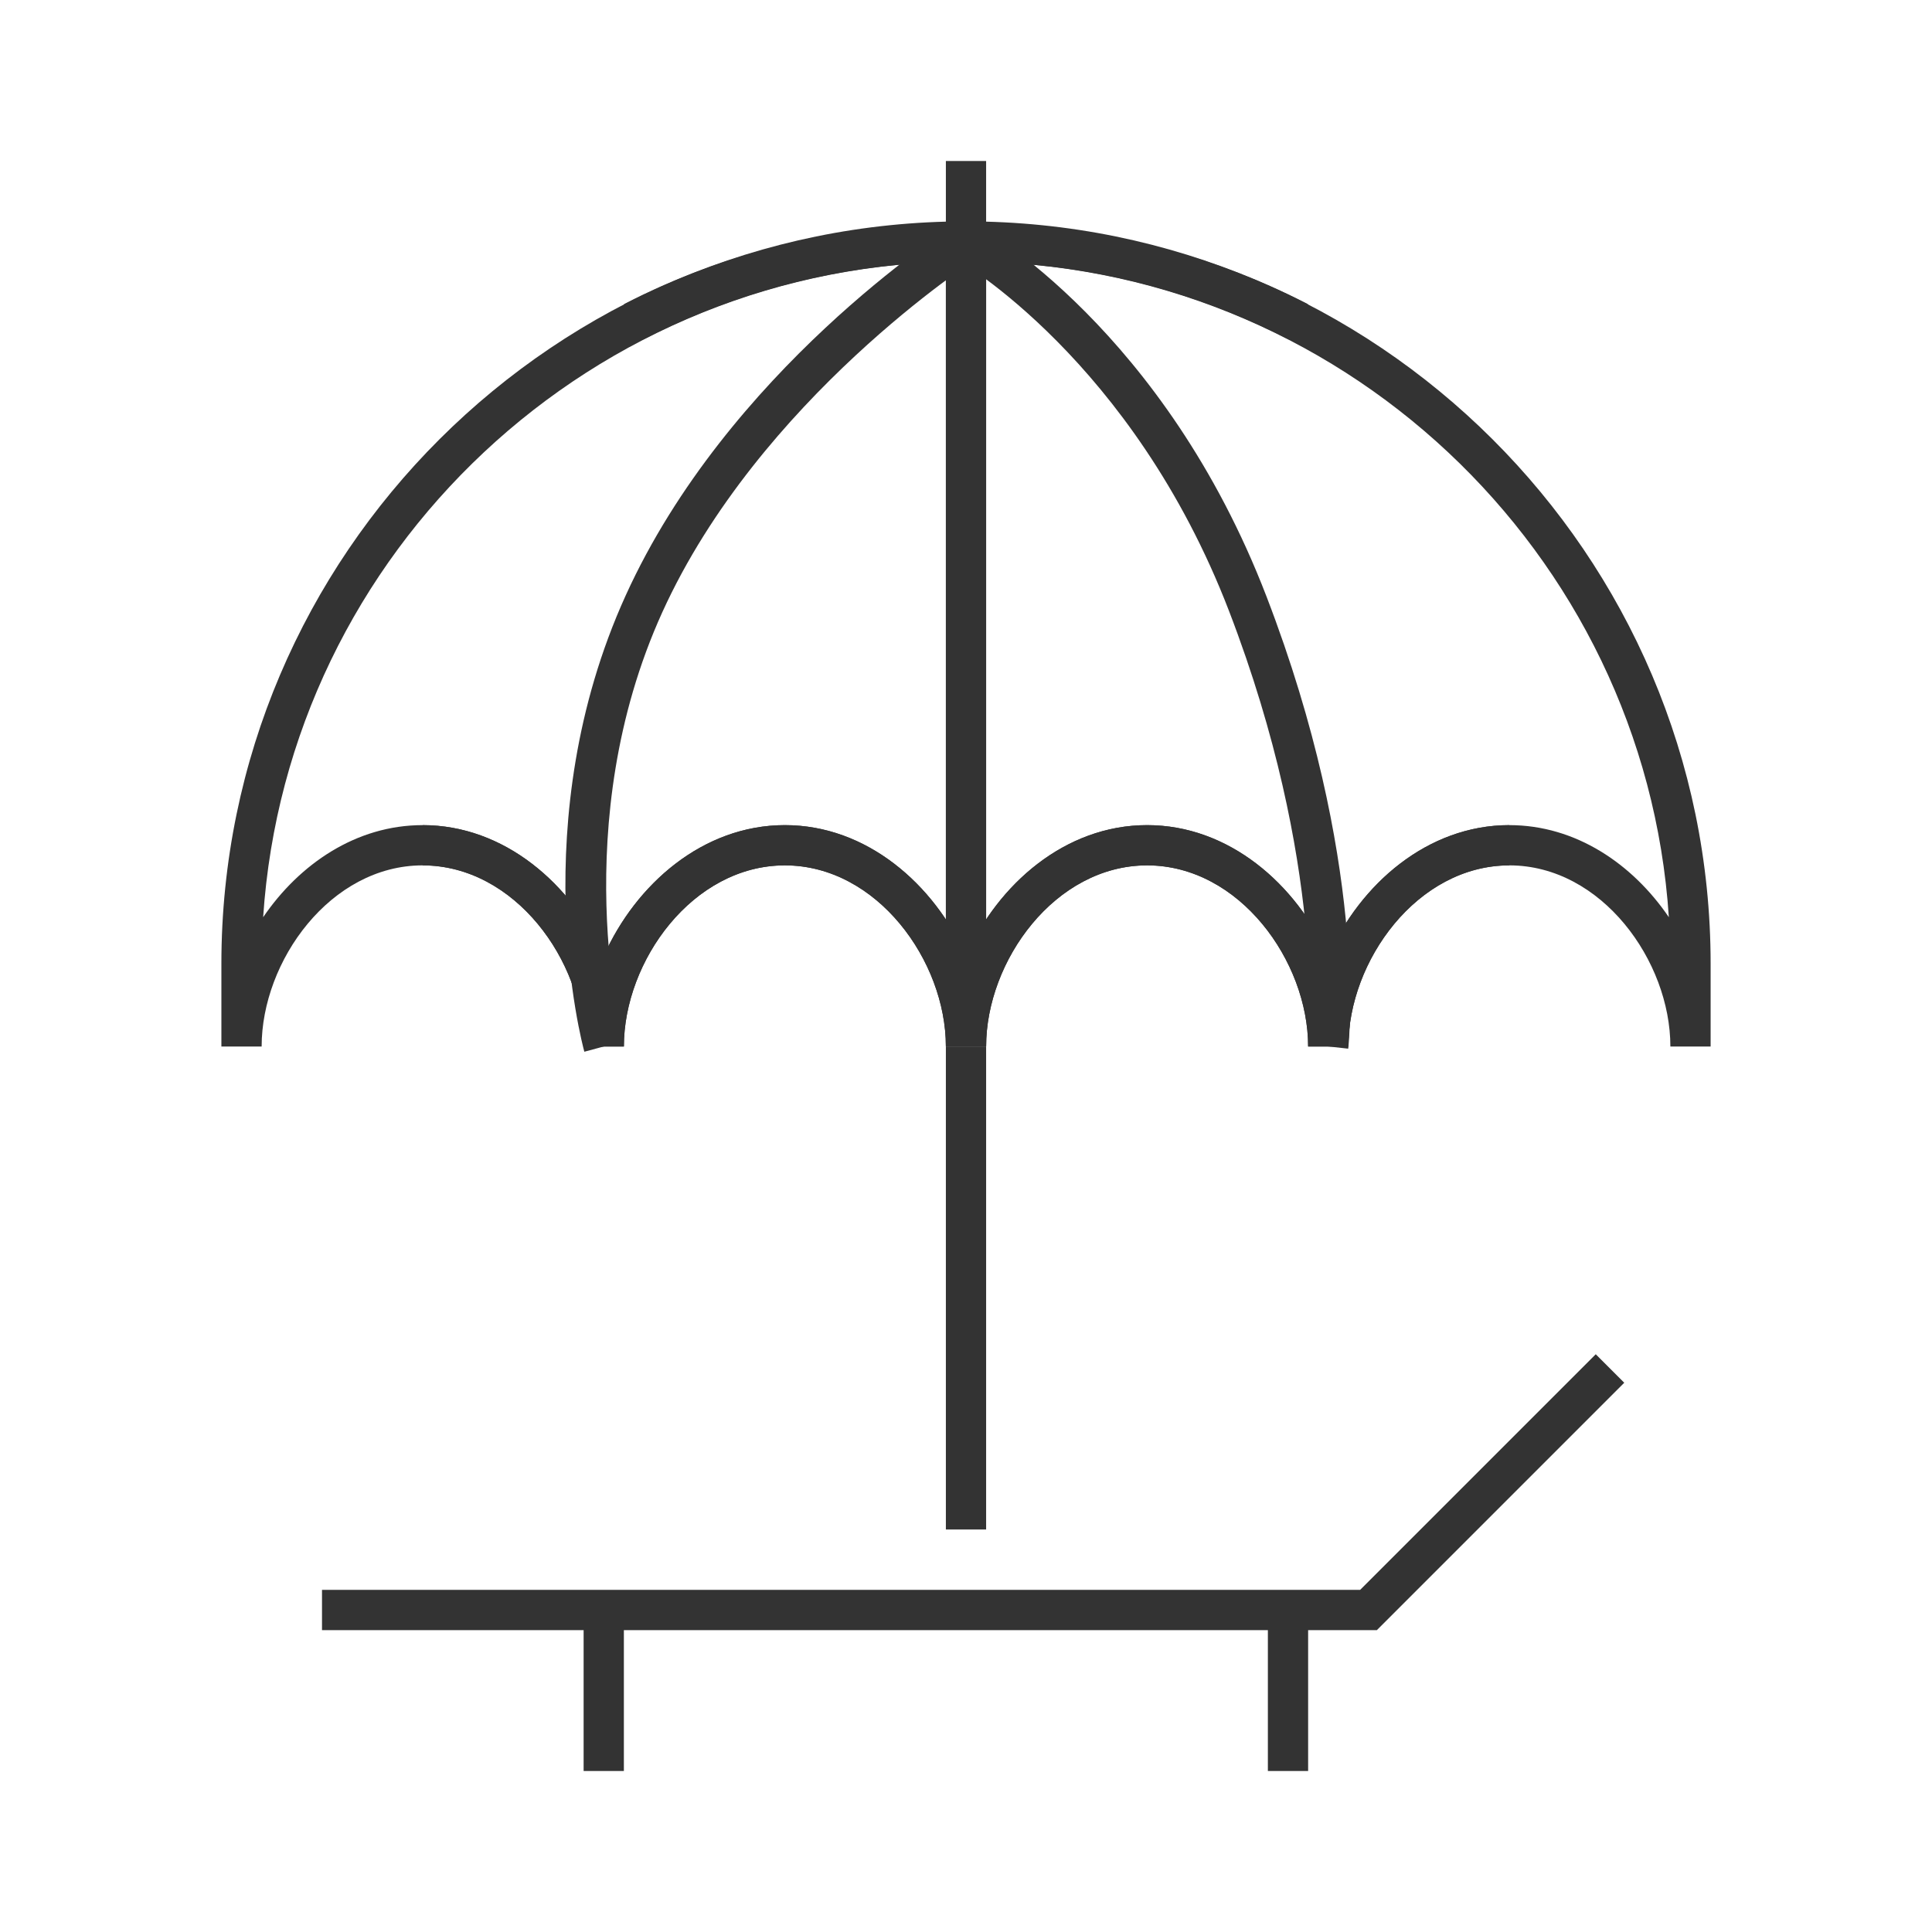 <?xml version="1.0" encoding="iso-8859-1"?>
<svg version="1.1" id="&#x56FE;&#x5C42;_1" xmlns="http://www.w3.org/2000/svg" xmlns:xlink="http://www.w3.org/1999/xlink" x="0px"
	 y="0px" viewBox="0 0 24 24" style="enable-background:new 0 0 24 24;" xml:space="preserve">
<rect x="11.75" y="13" style="fill:#333333;" width="0.5" height="6"/>
<rect x="11.75" y="3" style="fill:#333333;" width="0.5" height="10"/>
<rect x="11.75" y="2" style="fill:#333333;" width="0.5" height="1"/>
<polygon style="fill:#333333;" points="17.104,20.25 4,20.25 4,19.75 16.896,19.75 19.823,16.823 20.177,17.177 "/>
<rect x="7.25" y="20" style="fill:#333333;" width="0.5" height="2"/>
<rect x="15.75" y="20" style="fill:#333333;" width="0.5" height="2"/>
<path style="fill:#333333;" d="M21.25,13h-0.5c0-1.062-0.855-2.25-2-2.25s-2,1.188-2,2.25h-0.5c0-1.062-0.855-2.25-2-2.25
	s-2,1.188-2,2.25h-0.5c0-1.062-0.855-2.25-2-2.25s-2,1.188-2,2.25h-0.5c0-1.062-0.855-2.25-2-2.25s-2,1.188-2,2.25h-0.5v-1.028
	C2.75,6.887,6.899,2.75,12,2.75s9.25,4.137,9.25,9.222V13z M9.75,10.25c1.018,0,1.853,0.735,2.25,1.626
	c0.397-0.892,1.232-1.626,2.25-1.626s1.853,0.735,2.25,1.626c0.397-0.892,1.232-1.626,2.25-1.626c0.826,0,1.532,0.484,1.981,1.144
	C20.432,6.853,16.63,3.25,12,3.25s-8.431,3.603-8.731,8.144c0.449-0.659,1.154-1.144,1.981-1.144c1.018,0,1.853,0.735,2.25,1.626
	C7.897,10.985,8.732,10.25,9.75,10.25z"/>
<path style="fill:#333333;" d="M7.259,13.065C7.227,12.95,6.5,10.196,7.773,7.396c1.266-2.786,3.978-4.534,4.093-4.607l0.269,0.422
	c-0.027,0.017-2.703,1.745-3.907,4.393c-1.196,2.631-0.494,5.305-0.487,5.331L7.259,13.065z"/>
<path style="fill:#333333;" d="M16.748,13.027l-0.496-0.055c0.002-0.022,0.225-2.236-0.985-5.383
	C14.067,4.472,11.9,3.23,11.878,3.218l0.243-0.437c0.096,0.053,2.344,1.332,3.612,4.629C16.991,10.68,16.759,12.934,16.748,13.027z"
	/>
<rect x="11.75" y="3" style="fill:#333333;" width="0.5" height="9.5"/>
<path style="fill:#333333;" d="M16.75,13h-0.5c0-1.062-0.855-2.25-2-2.25v-0.5c1.018,0,1.853,0.735,2.25,1.626
	c0.397-0.892,1.232-1.626,2.25-1.626v0.5C17.605,10.75,16.75,11.938,16.75,13z"/>
<path style="fill:#333333;" d="M12.25,13h-0.5c0-1.062-0.855-2.25-2-2.25v-0.5c1.018,0,1.853,0.735,2.25,1.626
	c0.397-0.892,1.232-1.626,2.25-1.626v0.5C13.105,10.75,12.25,11.938,12.25,13z"/>
<path style="fill:#333333;" d="M7.75,13h-0.5c0-1.062-0.855-2.25-2-2.25v-0.5c1.018,0,1.853,0.735,2.25,1.626
	c0.397-0.892,1.232-1.626,2.25-1.626v0.5C8.605,10.75,7.75,11.938,7.75,13z"/>
<path style="fill:#333333;" d="M7.981,4.222L7.752,3.778c2.604-1.345,5.893-1.345,8.495,0l-0.229,0.444
	C14.77,3.577,13.418,3.25,12,3.25C10.583,3.25,9.23,3.577,7.981,4.222z"/>
</svg>






